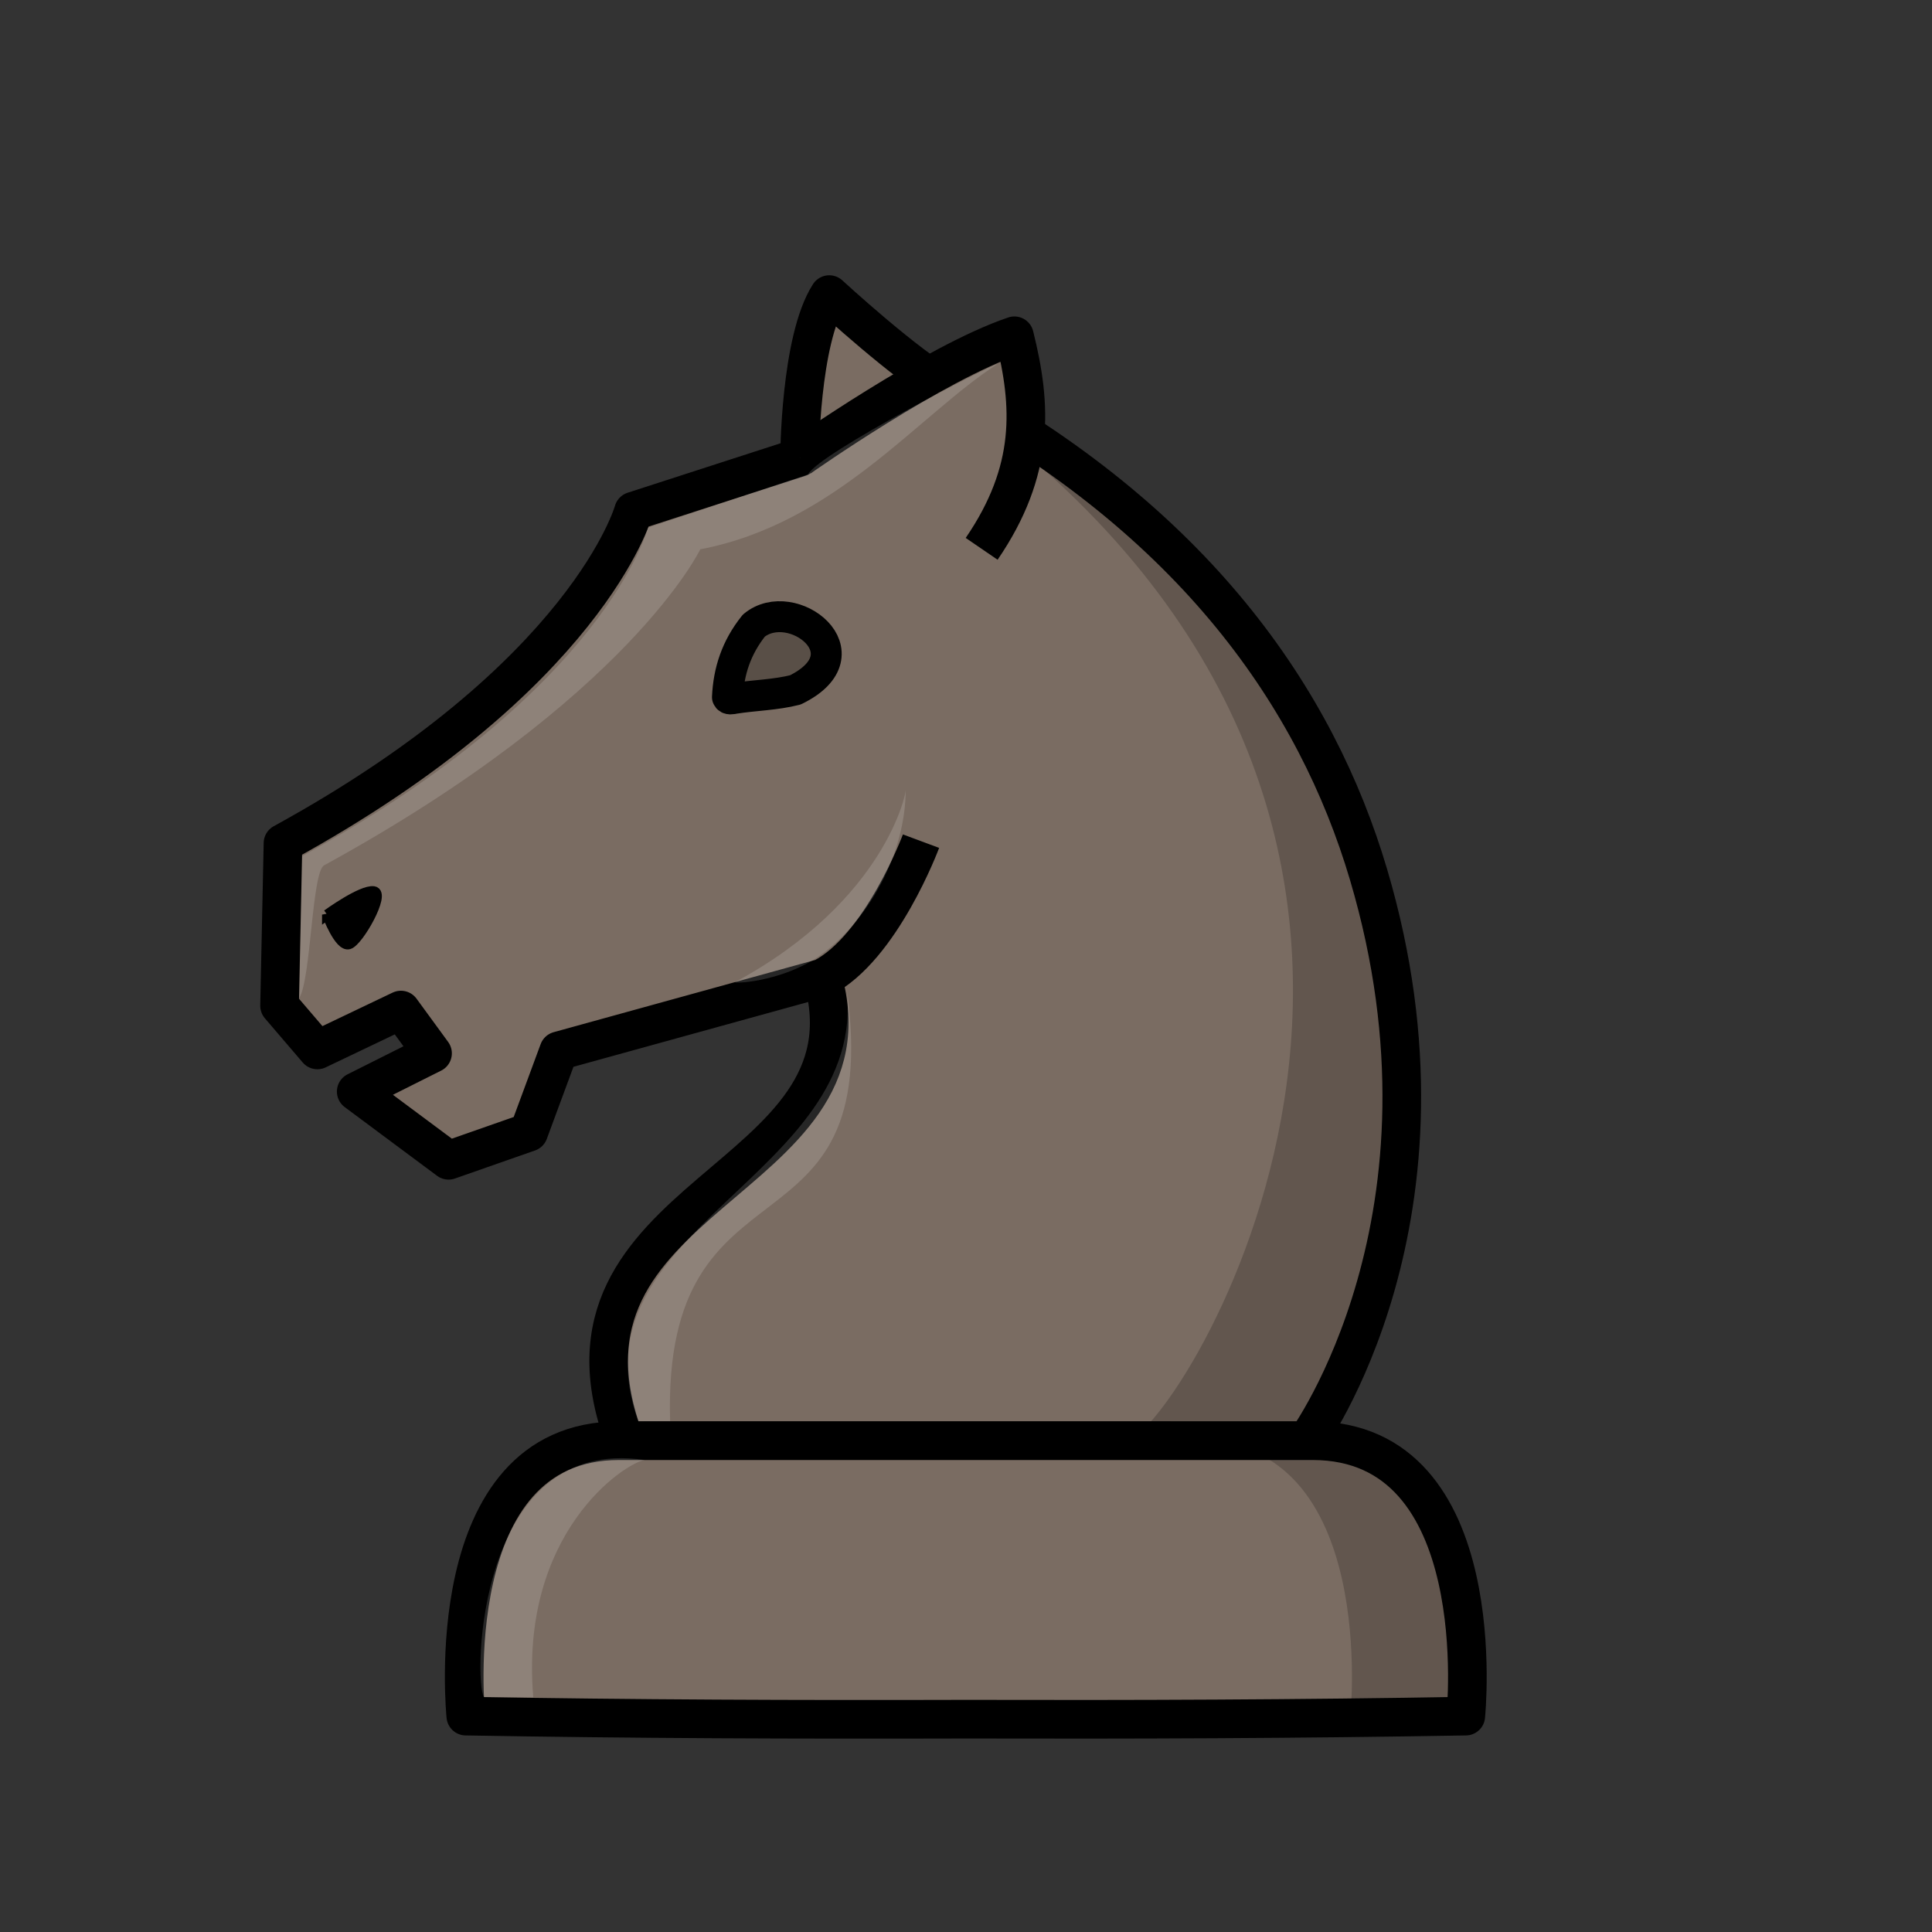 <?xml version="1.0" encoding="UTF-8"?>
<svg width="50mm" height="50mm" clip-rule="evenodd" fill-rule="evenodd" image-rendering="optimizeQuality" shape-rendering="geometricPrecision" text-rendering="geometricPrecision" version="1.1" viewBox="0 0 50 50" xmlns="http://www.w3.org/2000/svg" xmlns:cc="http://creativecommons.org/ns#" xmlns:dc="http://purl.org/dc/elements/1.1/" xmlns:rdf="http://www.w3.org/1999/02/22-rdf-syntax-ns#">
 <rect x="0" y="0" width="50" height="50" fill="#333333" stroke="none"/>
 <g transform="translate(297.94 -384.82)">
  <g transform="translate(-19.913 112.74)">
   <g stroke="#000">
    <path d="m-256.74 297.39c1.522-0.781 2.549-3.541 2.549-3.541m9.983 15.517s4.227-5.786 1.597-14.659c-1.348-4.547-4.497-9.134-10.938-12.608-1.005-0.542-3.017-2.395-3.017-2.395-0.757 1.179-0.769 4.214-0.769 4.214l-4.296 1.39s-1.185 4.27-9.072 8.593l-0.089 4.207 0.979 1.144 2.162-1.032 0.818 1.12-1.975 0.99 2.39 1.778 2.073-0.726 0.779-2.107 6.827-1.885c1.516 5.338-7.551 5.52-5.118 11.976z" fill="#7a6c62" stroke-linejoin="round" stroke-opacity="1" stroke-width="1"/>
    <path d="m-269.56 295.75s0.312 0.834 0.561 0.765c0.249-0.07 0.956-1.321 0.644-1.367-0.312-0.046-1.205 0.603-1.205 0.603z" stroke-width=".265px"/>
    <path d="m-257.33 283.92s3.478-2.449 5.555-3.15c0.453 1.81 0.54 3.485-0.847 5.514" fill="#7a6c62" stroke-linejoin="round"/>
   </g>
   <path d="m-251 284.24c12.452 11.136 3.193 25.261 2.098 25.126h4.693s8.246-14.961-6.791-25.126z" opacity=".2"/>
  </g>
  <g fill="#fff">
   <path d="m-277.03 397.1-4.14 1.374s-1.061 4.179-8.949 8.502l-0.077 3.675c0.312-0.509 0.324-3.323 0.656-3.443 7.888-4.323 9.723-8.172 9.723-8.172 3.502-0.668 5.668-3.493 7.681-4.788-0.045-0.041-4.61 2.297-4.894 2.852zm1.531 12.844-0.529 0.451c0.559 4.902-7.202 6.199-5.391 11.212l0.821-6e-3c-0.21-7.175 5.572-3.938 4.57-11.206z" opacity=".15"/>
   <path d="m-278.92 410.24c0.083 0.043 1.333-0.052 2.251-0.729 1.216-0.895 2.166-2.597 2.169-4.264 0.034 0.02-0.489 2.869-4.42 4.993z" opacity=".15"/>
  </g>
  <path d="m-278.43 401.01c-0.461 0.576-0.653 1.192-0.684 1.853 0.022 0.068 0.12 0.044 0.18 0.031 0.523-0.082 1.068-0.089 1.579-0.22 1.915-0.94-0.092-2.481-1.076-1.663z" fill="#594f47" fill-rule="evenodd" stroke="#000" stroke-linejoin="round" stroke-width=".8" style="paint-order:fill markers stroke"/>
  <g transform="translate(67.971 47.895)">
   <path d="m-349.89 374.21c-4.7 0-3.966 7.128-3.966 7.128 4.313 0.076 8.627 0.091 12.94 0.079 4.313 0.011 8.626-3e-3 12.939-0.079 0 0 0.734-7.128-3.966-7.128h-8.973z" fill="#7a6c62" stroke="#000" stroke-linejoin="round" stroke-opacity="1" stroke-width="1"/>
   <path d="m-334.93 374.21c4.7 0 3.966 7.128 3.966 7.128h2.992s0.734-7.128-3.966-7.128z" opacity=".2"/>
   <path d="m-349.23 374.71c-0.532 0.089-3.239 1.893-2.88 6.14l-1.275-5e-3c-0.277-0.377-0.203-6.792 4.155-6.135z" fill="#fff" opacity=".15"/>
  </g>
 </g>
</svg>
